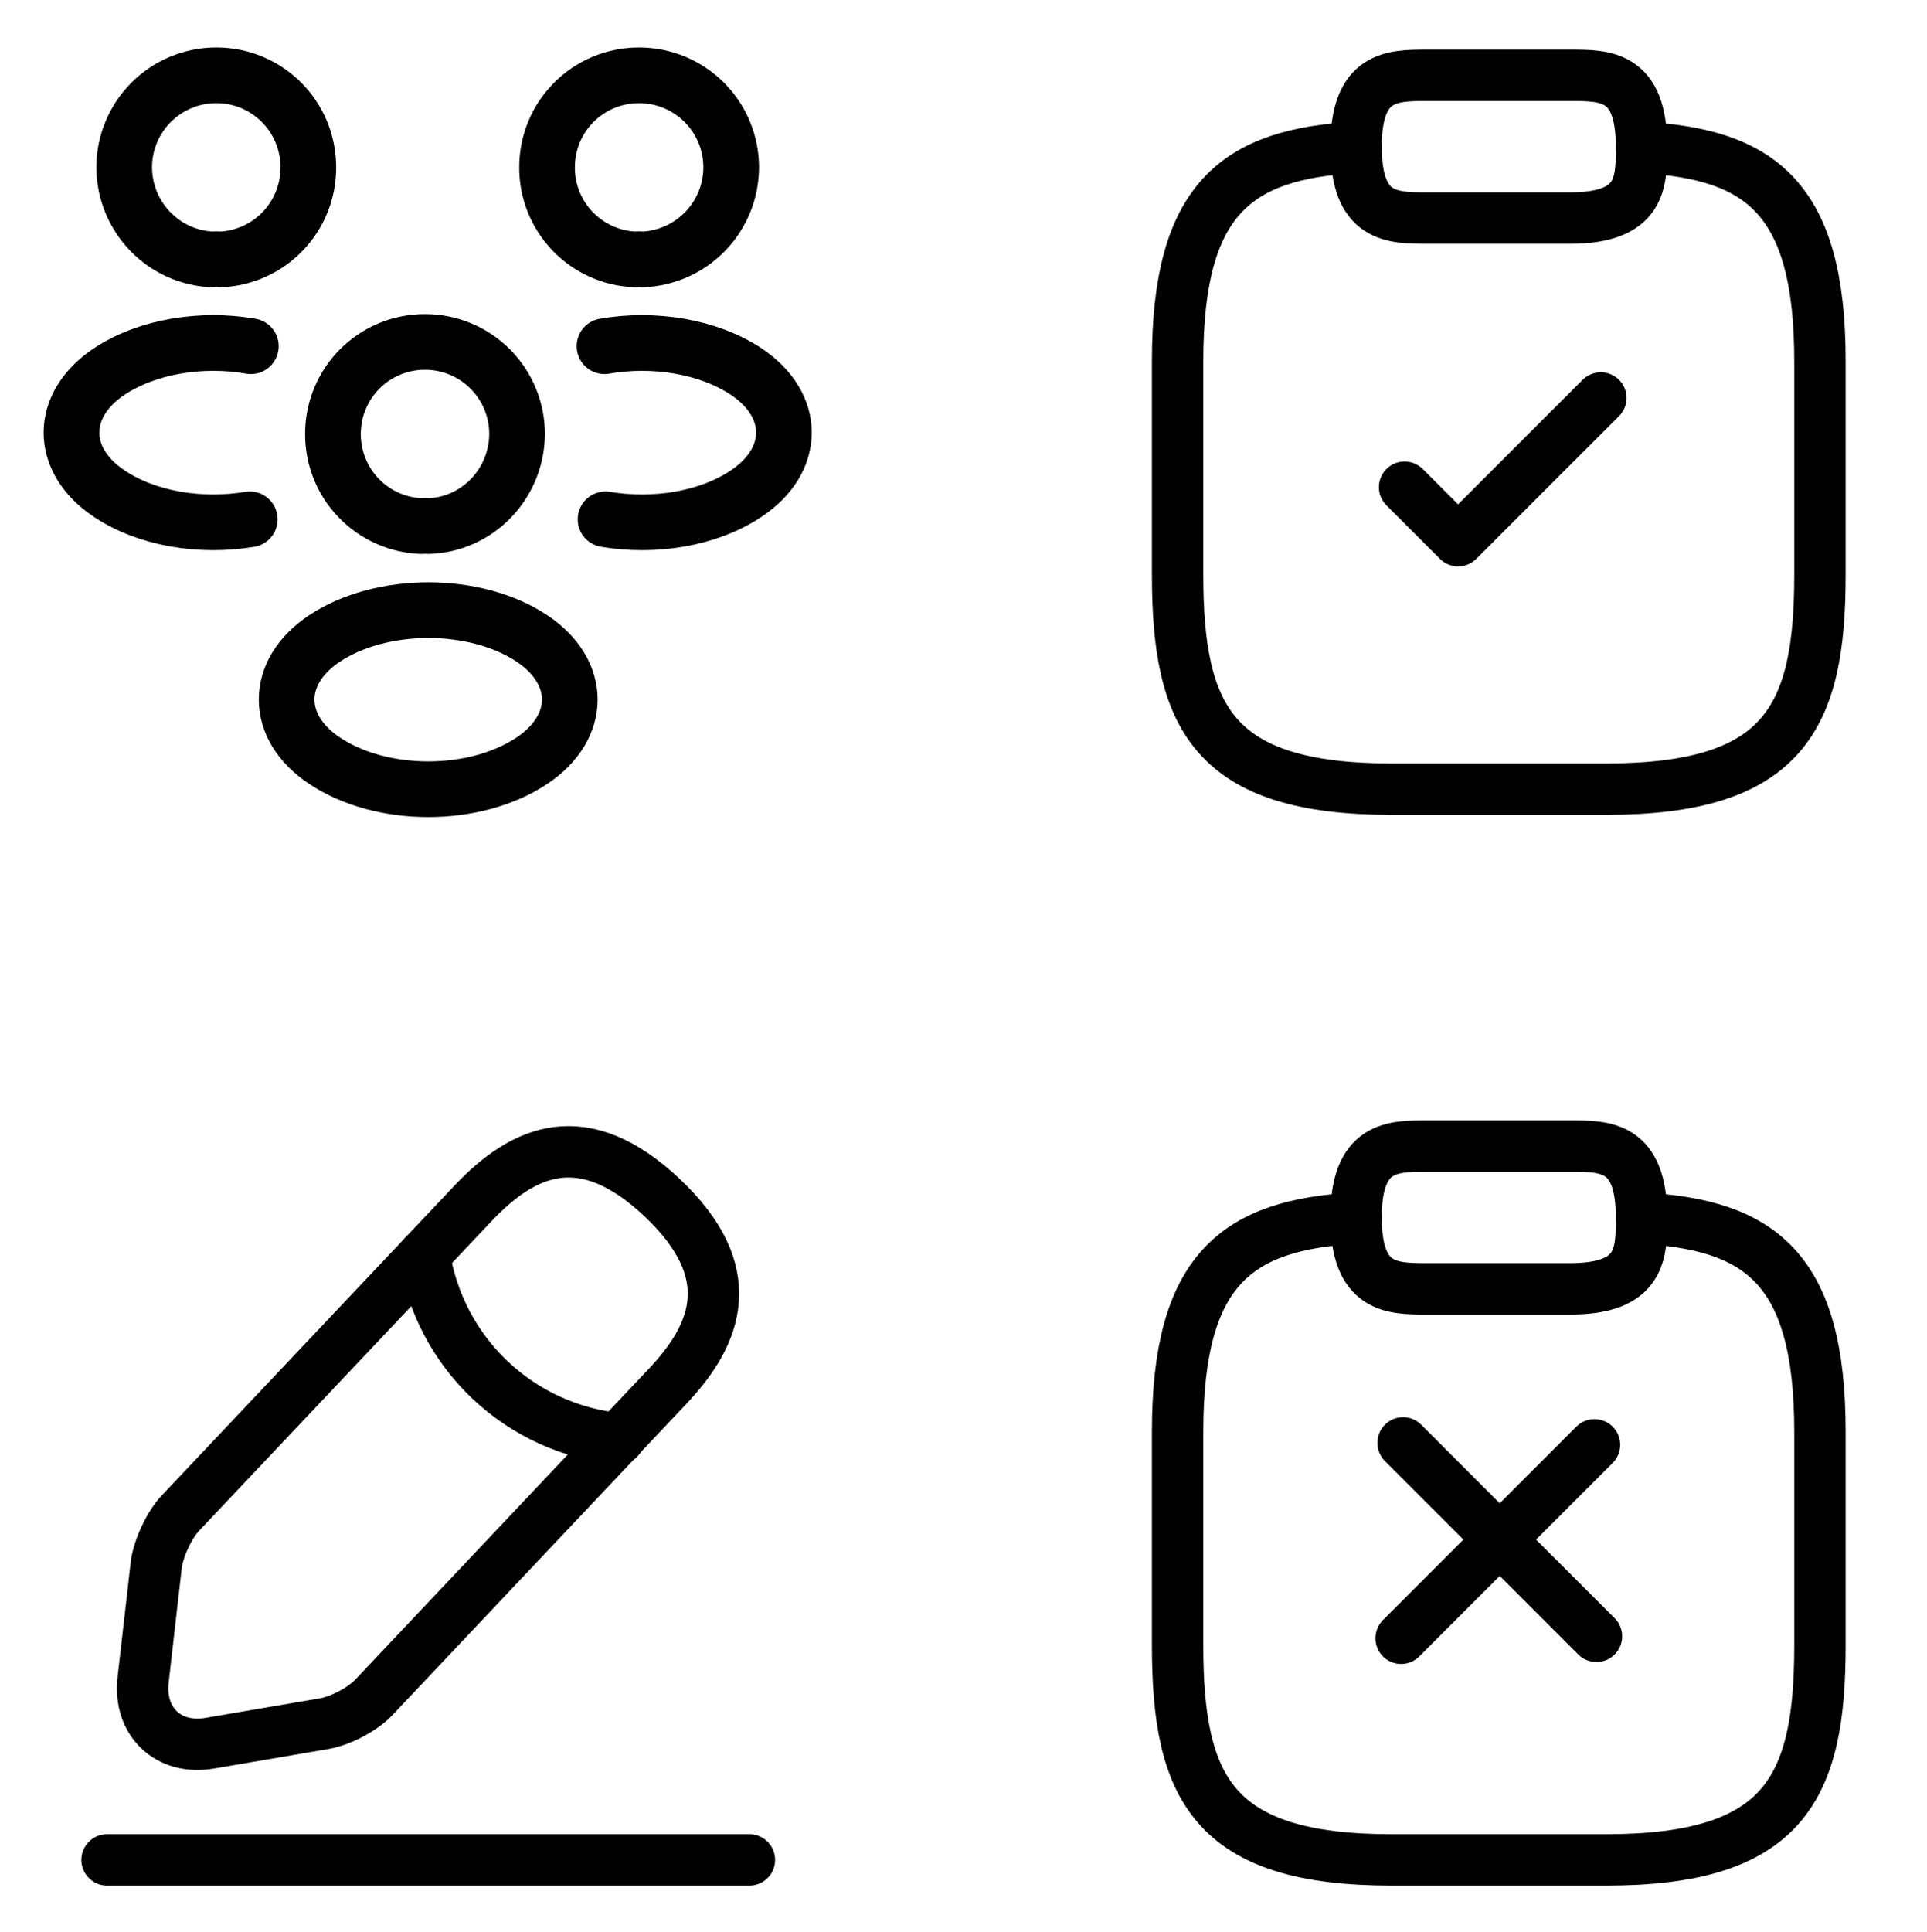 <svg width="450" height="451" viewBox="0 0 450 451" fill="none" xmlns="http://www.w3.org/2000/svg">
<path d="M141.417 121.248C152.833 123.165 165.417 121.165 174.25 115.248C186 107.415 186 94.582 174.25 86.749C165.333 80.832 152.583 78.832 141.167 80.832M58.333 121.248C46.917 123.165 34.333 121.165 25.5 115.248C13.75 107.415 13.75 94.582 25.5 86.749C34.417 80.832 47.167 78.832 58.583 80.832M150 60.582C149.476 60.498 148.941 60.498 148.417 60.582C142.855 60.381 137.59 58.025 133.733 54.013C129.877 50.001 127.731 44.647 127.75 39.082C127.75 27.165 137.333 17.582 149.25 17.582C154.952 17.582 160.421 19.847 164.453 23.879C168.485 27.911 170.75 33.38 170.75 39.082C170.735 44.651 168.567 49.998 164.699 54.005C160.832 58.012 155.565 60.369 150 60.582V60.582ZM49.75 60.582C50.25 60.498 50.833 60.498 51.333 60.582C56.895 60.381 62.16 58.025 66.017 54.013C69.873 50.001 72.019 44.647 72 39.082C72 27.165 62.417 17.582 50.5 17.582C44.798 17.582 39.329 19.847 35.297 23.879C31.265 27.911 29 33.38 29 39.082C29.083 50.748 38.25 60.165 49.75 60.582ZM100 122.832C99.475 122.748 98.941 122.748 98.417 122.832C92.855 122.631 87.59 120.275 83.733 116.263C79.877 112.251 77.731 106.897 77.75 101.332C77.75 89.415 87.333 79.832 99.25 79.832C104.952 79.832 110.421 82.097 114.453 86.129C118.485 90.161 120.75 95.63 120.75 101.332C120.667 112.998 111.5 122.498 100 122.832ZM75.75 149.082C64 156.915 64 169.748 75.75 177.582C89.083 186.498 110.917 186.498 124.25 177.582C136 169.748 136 156.915 124.25 149.082C111 140.248 89.083 140.248 75.75 149.082Z" stroke="black" stroke-width="13" stroke-linecap="round" stroke-linejoin="round"/>
<path d="M328 113.748L340.5 126.248L373.833 92.915" stroke="black" stroke-width="12" stroke-linecap="round" stroke-linejoin="round"/>
<path d="M333.333 50.915H366.667C383.333 50.915 383.333 42.582 383.333 34.248C383.333 17.582 375 17.582 366.667 17.582H333.333C325 17.582 316.667 17.582 316.667 34.248C316.667 50.915 325 50.915 333.333 50.915Z" stroke="black" stroke-width="12" stroke-miterlimit="10" stroke-linecap="round" stroke-linejoin="round"/>
<path d="M383.333 34.415C411.083 35.915 425 46.165 425 84.248V134.248C425 167.582 416.667 184.248 375 184.248H325C283.333 184.248 275 167.582 275 134.248V84.248C275 46.248 288.917 35.915 316.667 34.415" stroke="black" stroke-width="12" stroke-miterlimit="10" stroke-linecap="round" stroke-linejoin="round"/>
<path d="M110.5 280.915L42.083 353.332C39.5 356.082 37 361.498 36.5 365.248L33.417 392.248C32.333 401.998 39.333 408.665 49 406.998L75.833 402.415C79.583 401.748 84.833 398.998 87.417 396.165L155.833 323.748C167.667 311.248 173 296.998 154.583 279.582C136.25 262.332 122.333 268.415 110.5 280.915V280.915Z" stroke="black" stroke-width="12" stroke-miterlimit="10" stroke-linecap="round" stroke-linejoin="round"/>
<path d="M99.083 292.998C100.83 304.172 106.238 314.449 114.458 322.217C122.679 329.985 133.245 334.803 144.5 335.915M25 434.248H175" stroke="black" stroke-width="12" stroke-miterlimit="10" stroke-linecap="round" stroke-linejoin="round"/>
<g clip-path="url(#clip0_787_19943)">
<path d="M333.333 300.915H366.667C383.333 300.915 383.333 292.582 383.333 284.248C383.333 267.582 375 267.582 366.667 267.582H333.333C325 267.582 316.667 267.582 316.667 284.248C316.667 300.915 325 300.915 333.333 300.915Z" stroke="black" stroke-width="12" stroke-miterlimit="10" stroke-linecap="round" stroke-linejoin="round"/>
<path d="M383.333 284.415C411.083 285.915 425 296.165 425 334.248V384.248C425 417.582 416.667 434.248 375 434.248H325C283.333 434.248 275 417.582 275 384.248V334.248C275 296.248 288.917 285.915 316.667 284.415" stroke="black" stroke-width="12" stroke-miterlimit="10" stroke-linecap="round" stroke-linejoin="round"/>
<path d="M372.807 382.038L327.649 336.88M372.351 337.336L327.193 382.494" stroke="black" stroke-width="12" stroke-miterlimit="10" stroke-linecap="round" stroke-linejoin="round"/>
</g>
<defs>
<clipPath id="clip0_787_19943">
<rect width="200" height="200" fill="white" transform="translate(250 250.915)"/>
</clipPath>
</defs>
</svg>
